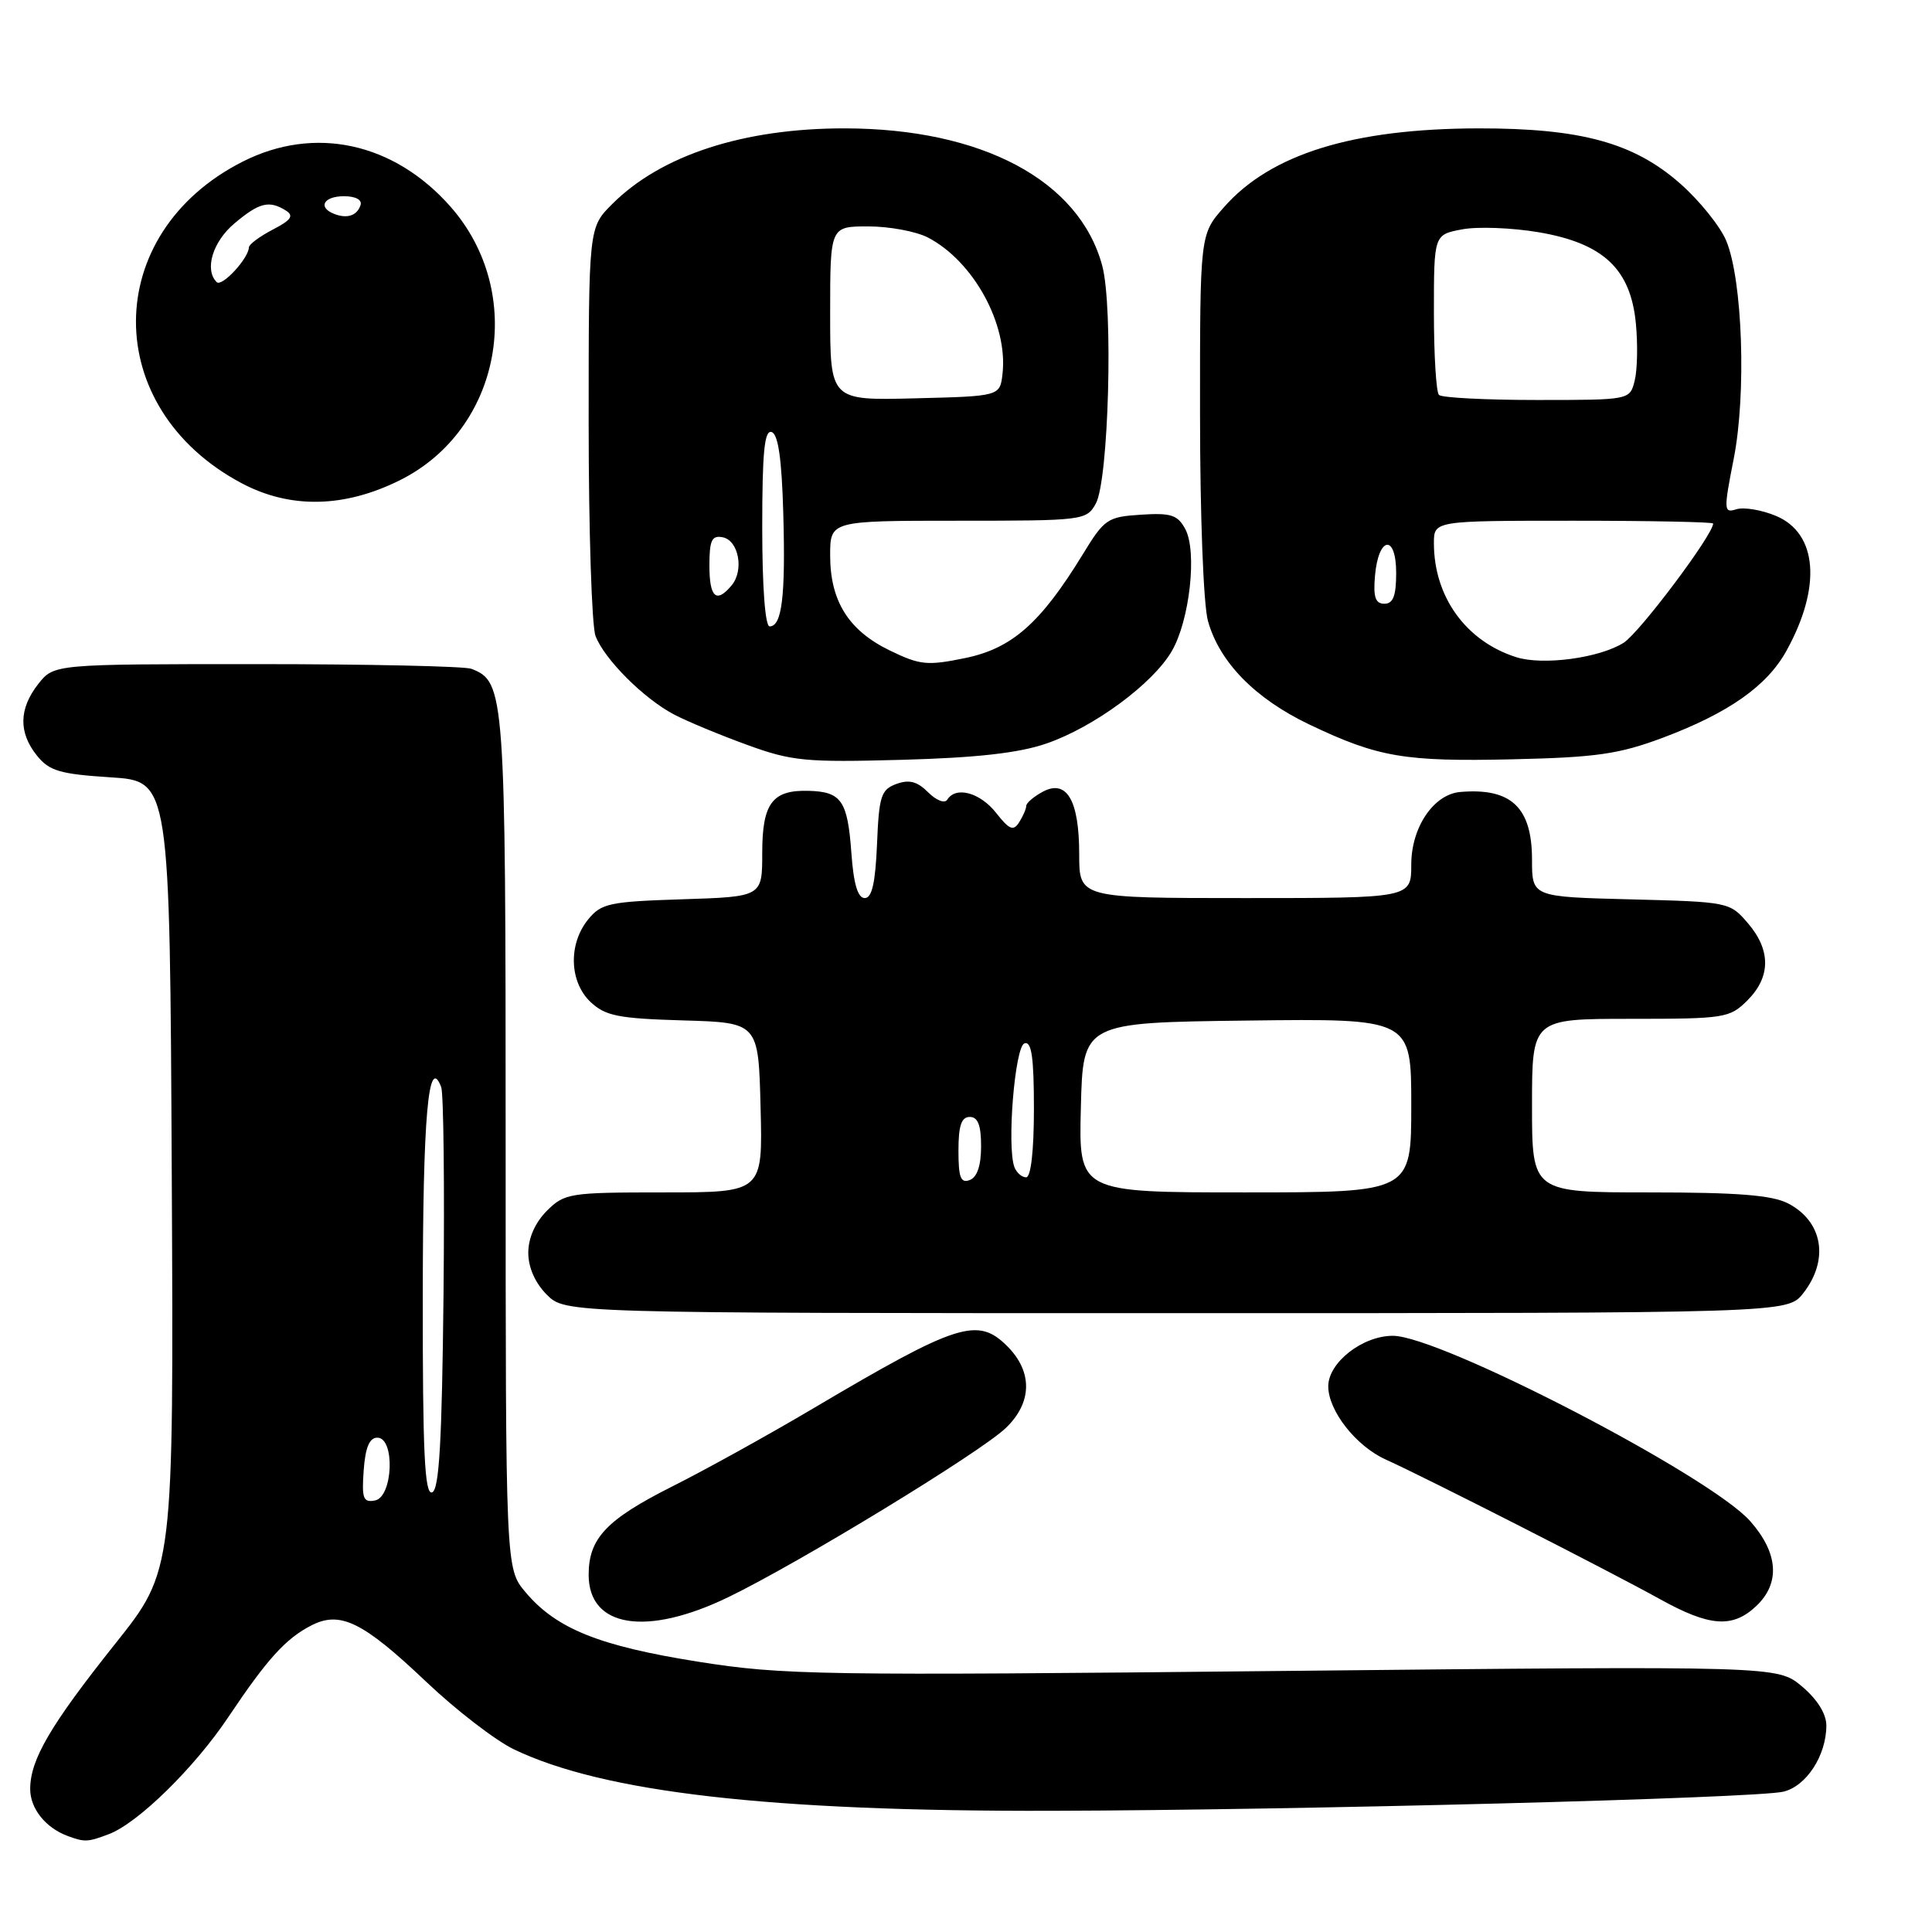 <?xml version="1.0" encoding="UTF-8" standalone="no"?>
<!DOCTYPE svg PUBLIC "-//W3C//DTD SVG 1.1//EN" "http://www.w3.org/Graphics/SVG/1.1/DTD/svg11.dtd" >
<svg xmlns="http://www.w3.org/2000/svg" xmlns:xlink="http://www.w3.org/1999/xlink" version="1.1" viewBox="0 0 256 256">
 <g >
 <path fill="currentColor"
d=" M 14.43 243.03 C 18.30 241.56 25.78 234.22 30.27 227.50 C 35.37 219.88 37.82 217.16 41.19 215.41 C 45.06 213.39 48.06 214.86 56.49 222.86 C 60.42 226.59 65.63 230.60 68.06 231.78 C 79.95 237.50 101.95 240.03 139.22 239.94 C 171.97 239.86 232.55 238.28 236.29 237.41 C 239.35 236.69 242.00 232.61 242.00 228.64 C 242.00 227.09 240.80 225.17 238.77 223.46 C 235.54 220.74 235.54 220.74 170.02 221.41 C 108.52 222.04 103.76 221.97 92.48 220.18 C 79.38 218.10 73.70 215.81 69.63 210.97 C 67.00 207.85 67.00 207.85 67.00 151.37 C 67.00 91.74 66.90 90.33 62.46 88.62 C 61.56 88.28 48.76 88.00 33.99 88.00 C 7.15 88.00 7.15 88.00 5.07 90.63 C 2.49 93.92 2.44 97.08 4.91 100.14 C 6.54 102.16 7.96 102.57 14.66 103.00 C 22.50 103.50 22.50 103.50 22.76 155.79 C 23.02 208.09 23.02 208.09 15.28 217.79 C 6.67 228.60 4.00 233.16 4.00 237.06 C 4.00 239.65 6.05 242.21 9.00 243.29 C 11.23 244.11 11.64 244.09 14.43 243.03 Z  M 96.53 211.62 C 105.89 207.09 129.82 192.50 133.25 189.24 C 136.78 185.88 136.87 181.78 133.47 178.38 C 129.55 174.46 126.88 175.31 107.79 186.60 C 101.90 190.09 93.50 194.74 89.12 196.94 C 80.35 201.35 78.00 203.83 78.00 208.67 C 78.00 215.67 85.66 216.89 96.53 211.62 Z  M 232.69 212.83 C 235.92 209.79 235.65 205.81 231.93 201.58 C 226.68 195.59 190.84 177.00 184.56 177.00 C 180.53 177.00 176.00 180.55 176.00 183.70 C 176.01 186.95 179.69 191.63 183.63 193.40 C 188.86 195.76 213.18 208.14 220.00 211.92 C 226.54 215.54 229.57 215.76 232.69 212.83 Z  M 238.93 171.37 C 242.40 166.95 241.55 161.85 236.93 159.46 C 234.80 158.36 230.24 158.00 218.55 158.00 C 203.00 158.00 203.00 158.00 203.00 146.50 C 203.00 135.00 203.00 135.00 216.05 135.00 C 228.56 135.00 229.19 134.90 231.55 132.55 C 234.65 129.44 234.67 125.89 231.59 122.31 C 229.21 119.53 229.02 119.50 216.09 119.17 C 203.00 118.84 203.00 118.84 203.00 113.92 C 203.00 106.98 200.24 104.37 193.50 104.94 C 189.96 105.24 187.00 109.63 187.00 114.56 C 187.00 119.00 187.00 119.00 165.00 119.00 C 143.00 119.00 143.00 119.00 143.00 113.19 C 143.00 106.04 141.35 103.21 138.17 104.91 C 136.98 105.55 135.99 106.39 135.98 106.79 C 135.98 107.18 135.55 108.16 135.04 108.96 C 134.28 110.16 133.74 109.94 131.99 107.71 C 129.86 105.01 126.65 104.14 125.52 105.96 C 125.19 106.50 124.07 106.07 122.99 104.99 C 121.54 103.54 120.47 103.26 118.77 103.88 C 116.74 104.63 116.47 105.48 116.21 111.86 C 115.99 117.00 115.54 119.00 114.58 119.00 C 113.66 119.00 113.10 117.12 112.81 112.99 C 112.31 106.10 111.49 104.91 107.17 104.79 C 102.33 104.65 101.00 106.43 101.00 113.03 C 101.00 118.82 101.00 118.82 90.41 119.16 C 80.70 119.47 79.66 119.70 77.91 121.86 C 75.28 125.12 75.44 130.13 78.27 132.79 C 80.23 134.62 81.95 134.96 90.52 135.21 C 100.50 135.50 100.50 135.50 100.78 146.75 C 101.07 158.00 101.07 158.00 87.99 158.00 C 75.44 158.00 74.81 158.10 72.45 160.45 C 70.91 162.00 70.00 164.05 70.00 166.00 C 70.00 167.95 70.91 170.00 72.45 171.55 C 74.91 174.00 74.91 174.00 155.88 174.00 C 236.85 174.00 236.85 174.00 238.93 171.37 Z  M 138.63 98.53 C 144.91 96.38 152.74 90.62 155.26 86.29 C 157.64 82.22 158.65 73.09 157.06 70.11 C 156.05 68.23 155.17 67.94 151.19 68.20 C 146.76 68.48 146.33 68.77 143.50 73.41 C 137.91 82.55 134.11 85.91 127.92 87.19 C 122.87 88.23 121.91 88.14 117.90 86.19 C 112.45 83.55 110.00 79.65 110.00 73.60 C 110.00 69.00 110.00 69.00 126.96 69.00 C 143.52 69.00 143.96 68.95 145.19 66.75 C 146.91 63.70 147.53 40.69 146.05 35.20 C 143.01 23.91 130.13 17.04 111.96 17.01 C 98.56 16.99 87.60 20.55 81.12 27.04 C 78.00 30.15 78.00 30.15 78.00 56.01 C 78.00 70.23 78.41 82.95 78.91 84.27 C 80.09 87.36 85.33 92.60 89.36 94.70 C 91.09 95.60 95.42 97.40 99.00 98.70 C 104.93 100.86 106.73 101.03 119.50 100.68 C 129.41 100.41 135.00 99.78 138.63 98.53 Z  M 220.29 97.77 C 229.03 94.49 234.13 90.91 236.71 86.24 C 241.39 77.78 240.84 70.67 235.33 68.36 C 233.42 67.56 231.05 67.17 230.08 67.48 C 228.40 68.01 228.38 67.64 229.73 60.77 C 231.42 52.18 230.90 37.08 228.73 31.89 C 227.93 29.98 225.19 26.58 222.65 24.34 C 216.49 18.91 209.49 17.00 195.93 17.01 C 179.25 17.04 168.36 20.41 162.16 27.48 C 159.00 31.07 159.00 31.07 159.01 54.78 C 159.01 68.25 159.46 80.13 160.06 82.28 C 161.58 87.74 166.30 92.56 173.47 95.99 C 182.61 100.35 186.08 100.94 200.50 100.61 C 211.52 100.36 214.53 99.92 220.29 97.77 Z  M 52.99 63.63 C 66.45 56.93 69.79 38.86 59.70 27.39 C 52.20 18.88 41.68 16.59 32.15 21.42 C 13.37 30.94 13.29 54.07 32.00 64.02 C 38.44 67.44 45.60 67.31 52.99 63.63 Z  M 48.19 194.84 C 48.41 191.79 48.95 190.50 50.00 190.50 C 52.37 190.50 52.08 198.36 49.69 198.82 C 48.13 199.12 47.92 198.57 48.19 194.84 Z  M 56.02 171.83 C 56.03 147.92 56.76 139.61 58.46 144.04 C 58.78 144.86 58.91 157.19 58.77 171.43 C 58.56 191.07 58.20 197.43 57.25 197.75 C 56.27 198.08 56.00 192.46 56.02 171.83 Z  M 143.22 146.75 C 143.50 135.50 143.50 135.50 165.25 135.23 C 187.00 134.96 187.00 134.96 187.00 146.48 C 187.00 158.00 187.00 158.00 164.97 158.00 C 142.93 158.00 142.93 158.00 143.22 146.75 Z  M 127.00 152.47 C 127.00 149.16 127.39 148.00 128.50 148.00 C 129.58 148.00 130.00 149.10 130.00 151.89 C 130.00 154.43 129.48 155.99 128.50 156.36 C 127.30 156.82 127.00 156.03 127.00 152.47 Z  M 134.42 154.66 C 133.39 151.98 134.47 138.67 135.75 138.25 C 136.69 137.94 137.00 140.10 137.00 146.92 C 137.00 152.49 136.60 156.00 135.97 156.00 C 135.40 156.00 134.71 155.40 134.42 154.66 Z  M 101.00 69.92 C 101.00 59.90 101.29 56.93 102.25 57.25 C 103.12 57.54 103.59 60.85 103.79 68.08 C 104.10 79.02 103.61 83.00 101.98 83.00 C 101.39 83.00 101.00 77.80 101.00 69.92 Z  M 94.00 74.93 C 94.00 71.59 94.32 70.91 95.75 71.19 C 97.87 71.59 98.62 75.55 96.95 77.56 C 94.92 80.00 94.00 79.18 94.00 74.93 Z  M 110.00 41.53 C 110.00 30.00 110.00 30.00 115.05 30.00 C 117.83 30.00 121.37 30.66 122.93 31.46 C 128.99 34.60 133.58 42.97 132.84 49.52 C 132.50 52.50 132.50 52.50 121.25 52.78 C 110.00 53.07 110.00 53.07 110.00 41.53 Z  M 200.91 87.08 C 194.25 84.97 190.00 79.08 190.00 71.98 C 190.00 69.00 190.00 69.00 208.50 69.00 C 218.68 69.00 227.00 69.17 227.00 69.37 C 227.00 70.85 217.25 83.84 215.14 85.17 C 211.93 87.20 204.44 88.20 200.91 87.08 Z  M 182.19 76.33 C 182.64 71.05 185.00 70.71 185.00 75.92 C 185.00 78.95 184.60 80.00 183.44 80.00 C 182.25 80.00 181.95 79.12 182.19 76.33 Z  M 190.67 52.33 C 190.30 51.97 190.00 47.04 190.00 41.38 C 190.00 31.09 190.00 31.09 193.75 30.39 C 195.81 30.00 200.39 30.18 203.92 30.78 C 212.45 32.24 216.07 35.64 216.76 42.85 C 217.03 45.62 216.96 49.04 216.60 50.45 C 215.96 53.00 215.96 53.00 203.65 53.00 C 196.87 53.00 191.03 52.70 190.67 52.33 Z  M 28.71 37.38 C 27.06 35.73 28.18 32.02 31.08 29.59 C 34.36 26.83 35.67 26.51 37.90 27.91 C 38.97 28.60 38.57 29.17 36.15 30.42 C 34.42 31.32 32.99 32.38 32.98 32.78 C 32.93 34.25 29.40 38.07 28.71 37.38 Z  M 44.25 28.33 C 42.07 27.46 42.90 26.00 45.58 26.00 C 47.13 26.00 48.01 26.48 47.77 27.19 C 47.30 28.59 45.98 29.02 44.25 28.33 Z "/>
</g>
</svg>